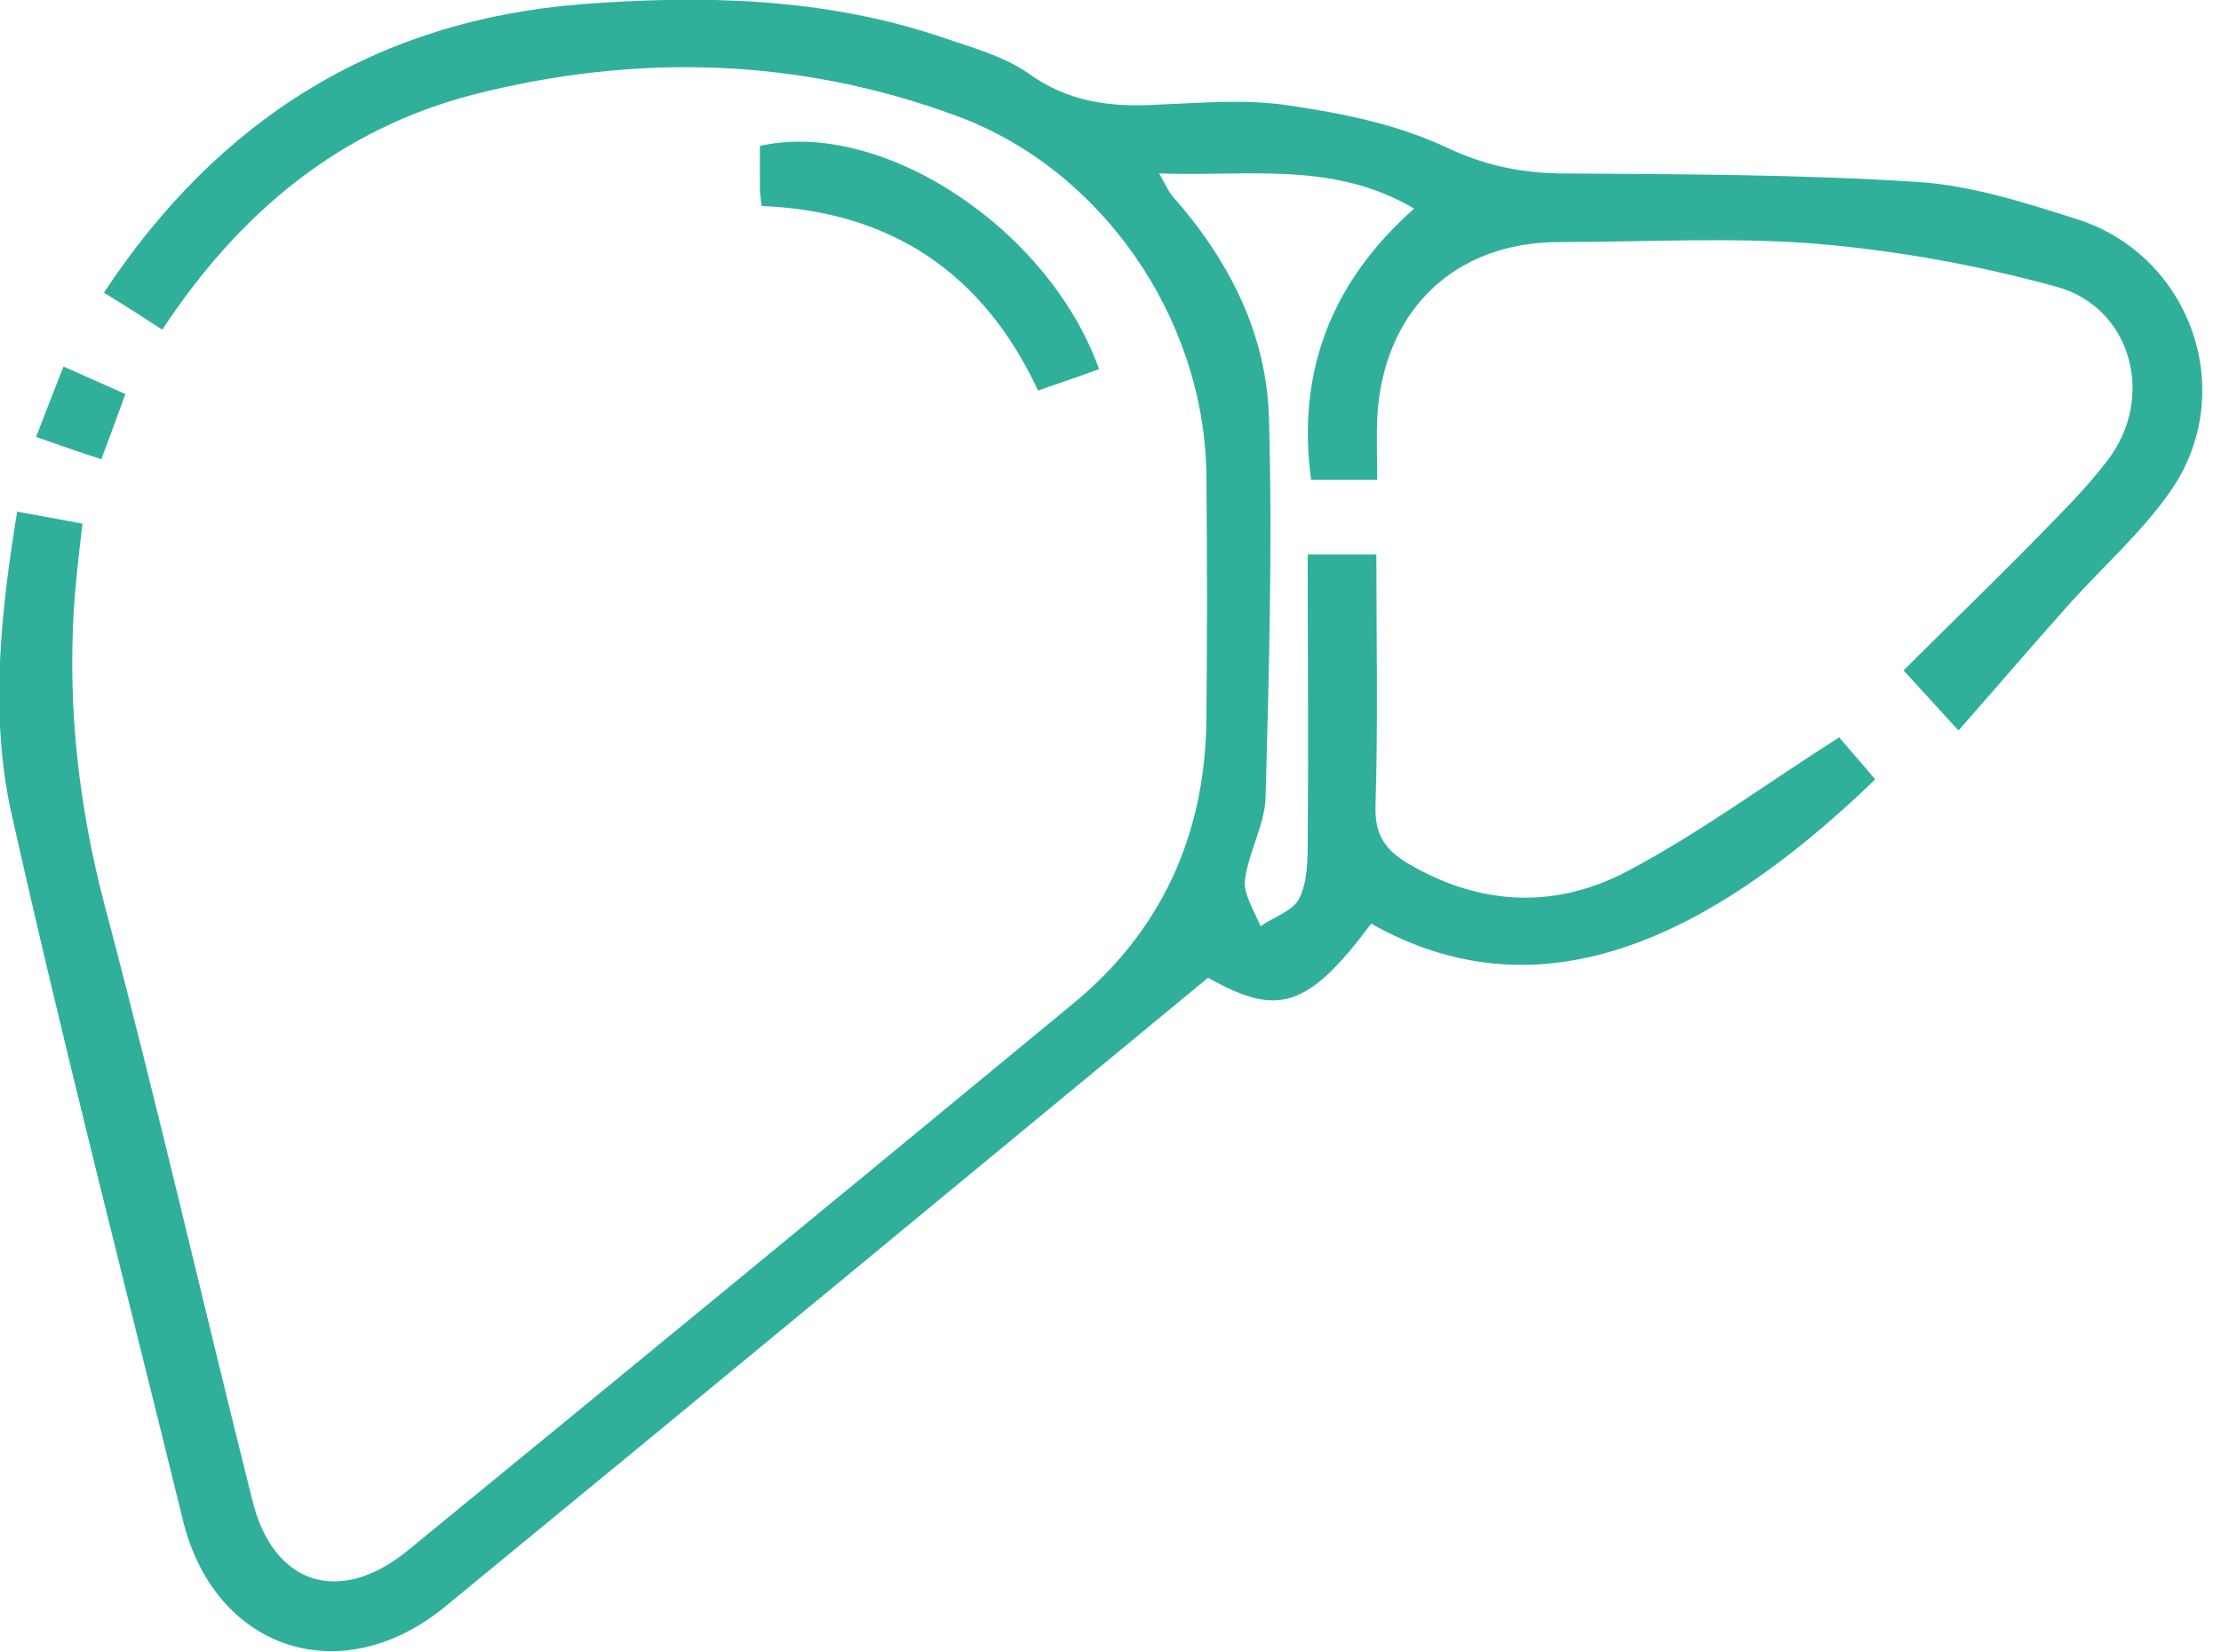 <svg width="121" height="90" viewBox="0 0 121 90" fill="none" xmlns="http://www.w3.org/2000/svg">
<g id="Frame" clip-path="url(#clip0_6_4095)">
<g id="Group">
<path id="Vector" d="M0.935 27.88C2.198 28.113 3.228 28.301 4.491 28.534C4.303 30.172 4.116 31.715 4.023 33.212C3.695 38.685 4.303 44.018 5.707 49.35C8.56 60.109 11.039 70.962 13.752 81.767C14.875 86.352 18.477 87.521 22.172 84.527C34.288 74.61 46.403 64.647 58.472 54.683C63.243 50.754 65.629 45.562 65.722 39.34C65.769 34.803 65.769 30.312 65.722 25.775C65.582 17.308 60.016 9.215 52.11 6.315C43.503 3.134 34.662 2.9 25.821 5.146C18.571 7.017 13.098 11.507 8.841 17.963C7.812 17.308 6.829 16.653 5.66 15.951C11.928 6.455 20.535 1.123 31.622 0.234C38.217 -0.281 44.86 -0.14 51.268 2.012C52.905 2.573 54.636 3.041 55.993 3.976C58.191 5.567 60.483 5.847 63.009 5.707C65.442 5.613 67.874 5.38 70.26 5.754C73.16 6.175 76.107 6.783 78.727 7.999C80.785 8.981 82.703 9.402 84.901 9.449C91.45 9.496 97.999 9.496 104.501 9.917C107.401 10.104 110.301 11.04 113.108 11.928C119.376 13.893 121.996 21.378 118.254 26.757C116.663 29.049 114.511 30.92 112.64 33.025C110.676 35.224 108.758 37.469 106.699 39.808C105.343 38.311 104.594 37.516 103.706 36.533C106.138 34.101 108.524 31.809 110.863 29.423C112.219 28.02 113.623 26.663 114.792 25.12C117.458 21.705 116.149 16.747 112.032 15.624C107.775 14.454 103.378 13.659 98.981 13.285C94.35 12.911 89.626 13.191 84.948 13.191C79.194 13.191 75.312 16.98 75.031 22.828C74.984 23.904 75.031 24.979 75.031 26.149C73.721 26.149 72.692 26.149 71.429 26.149C70.634 20.302 72.505 15.39 77.043 11.367C72.599 8.748 67.968 9.636 63.15 9.449C63.477 10.011 63.617 10.385 63.898 10.712C66.985 14.22 69.044 18.243 69.137 22.921C69.324 29.751 69.137 36.627 68.95 43.456C68.903 44.953 68.014 46.45 67.827 47.947C67.734 48.742 68.342 49.631 68.669 50.473C69.418 49.959 70.447 49.631 70.774 48.976C71.242 48.041 71.242 46.871 71.242 45.795C71.289 40.65 71.242 35.504 71.242 30.218C72.458 30.218 73.581 30.218 74.984 30.218C74.984 34.756 75.078 39.34 74.938 43.924C74.891 45.468 75.452 46.31 76.715 47.058C80.691 49.397 84.808 49.538 88.737 47.433C92.619 45.374 96.221 42.708 100.197 40.182C100.712 40.79 101.46 41.632 102.162 42.474C92.76 51.549 83.638 55.385 74.704 50.333C71.242 54.964 69.605 55.431 65.816 53.28C51.876 64.787 38.077 76.201 24.231 87.568C18.571 92.199 11.694 89.907 9.964 82.843C6.783 69.839 3.415 56.882 0.514 43.831C-0.515 38.638 0.047 33.306 0.935 27.88Z" fill="#30B09B"/>
<path id="Vector_2" d="M59.876 20.115C58.753 20.536 57.724 20.863 56.554 21.284C53.561 14.876 48.555 11.508 41.492 11.227C41.445 10.806 41.398 10.525 41.398 10.245C41.398 9.496 41.398 8.701 41.398 7.953C47.994 6.456 57.116 12.397 59.876 20.115Z" fill="#30B09B"/>
<path id="Vector_3" d="M5.52 25.027C4.21 24.606 3.181 24.231 1.965 23.81C2.479 22.501 2.9 21.378 3.462 19.975C4.631 20.489 5.66 20.957 6.83 21.471C6.409 22.641 6.034 23.67 5.52 25.027Z" fill="#30B09B"/>
</g>
</g>
<defs>
<clipPath id="clip0_6_4095">
<rect width="120.031" height="90" fill="white"/>
</clipPath>
</defs>
</svg>
